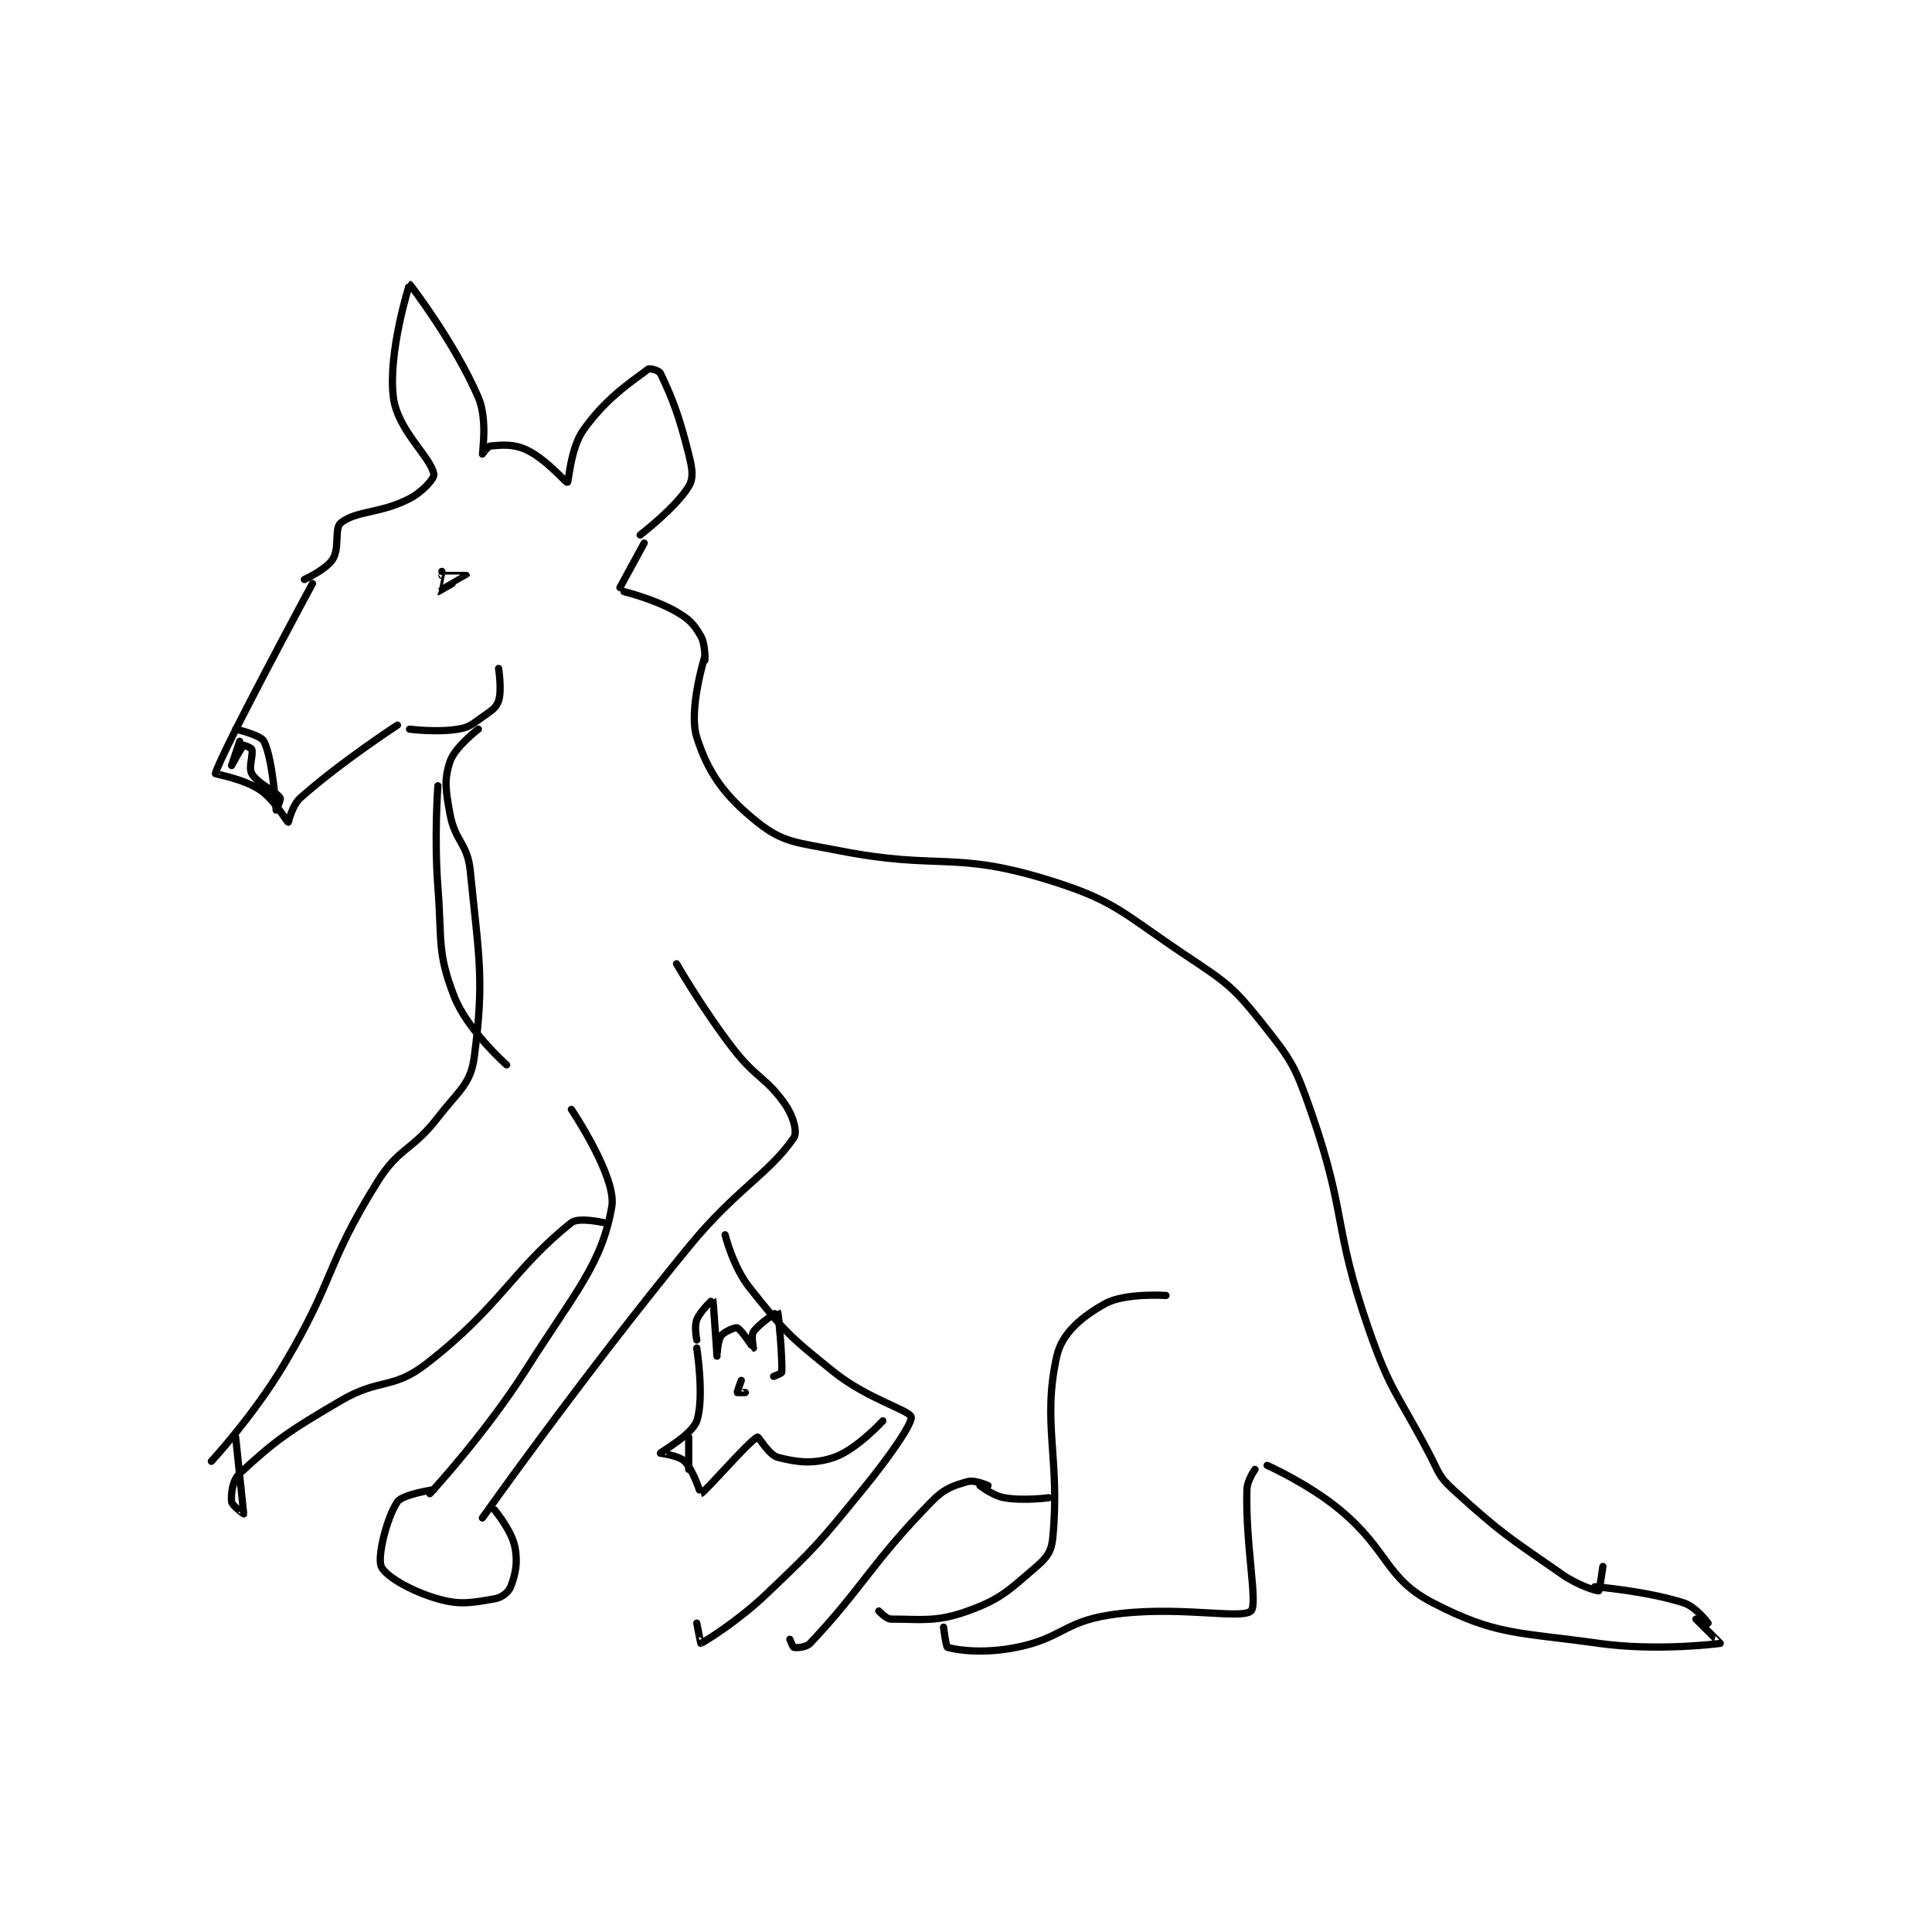 <?xml version="1.0" encoding="utf-8"?>
<!DOCTYPE svg PUBLIC "-//W3C//DTD SVG 1.1//EN" "http://www.w3.org/Graphics/SVG/1.1/DTD/svg11.dtd">
<svg viewBox="0 0 800 800" preserveAspectRatio="xMinYMin meet" xmlns="http://www.w3.org/2000/svg" version="1.1">
<g fill="none" stroke="black" stroke-linecap="round" stroke-linejoin="round" stroke-width="1.79">
<g transform="translate(87.52,117.679) scale(1.675) translate(-120,-148)">
<path id="0" d="M143 221 C143 221 148.357 218.555 150 216 C151.779 213.233 150.36 208.295 152 207 C155.916 203.909 161.844 204.734 169 201 C172.246 199.306 175.165 196.032 175 195 C174.325 190.78 166.043 184.172 165 176 C163.586 164.921 168.974 148 169 148 C169.11 148 180.298 162.695 186 176 C188.332 181.44 186.95 189.8 187 190 C187.005 190.021 188.286 188.065 189 188 C191.916 187.735 194.707 187.44 198 189 C202.793 191.27 207.683 197.113 208 197 C208.383 196.863 208.728 188.581 212 184 C217.454 176.365 223.226 172.517 228 169 C228.399 168.706 230.694 169.357 231 170 C233.941 176.177 235.583 180.331 238 190 C238.889 193.556 239.286 195.857 238 198 C234.914 203.143 226 210 226 210 "/>
<path id="1" d="M227 212 L221 223 "/>
<path id="2" d="M222 224 C222 224 229.55 225.845 235 229 C238.249 230.881 239.3 232.085 241 235 C242.178 237.02 242 241 242 241 "/>
<path id="3" d="M242 240 C242 240 237.86 253.249 240 260 C242.847 268.978 246.994 274.595 255 281 C261.445 286.156 264.915 286.011 275 288 C299.709 292.872 303.209 288.11 326 295 C343.483 300.285 344.941 303.294 361 314 C371.219 320.813 372.626 321.724 380 331 C387.244 340.113 388.068 341.659 392 353 C400.695 378.082 397.244 380.637 406 406 C411.478 421.866 413.075 421.906 421 437 C423.477 441.718 423.314 442.649 427 446 C438.978 456.889 440.381 457.543 454 467 C457.857 469.679 462.446 471.111 463 471 C463.149 470.97 464 465 464 465 "/>
<path id="4" d="M145 222 C145 222 122.222 264.205 121 269 C120.972 269.108 127.838 270.225 132 273 C135.756 275.504 138.601 280.92 139 281 C139.083 281.017 139.912 276.856 142 275 C152.024 266.09 166 257 166 257 "/>
<path id="5" d="M169 258 C169 258 175.762 258.873 181 258 C183.837 257.527 184.42 256.806 187 255 C189.166 253.484 190.417 252.749 191 251 C191.874 248.377 191 243 191 243 "/>
<path id="6" d="M186 258 C186 258 180.19 262.429 179 266 C177.503 270.492 177.903 273.076 179 279 C180.26 285.801 183.318 286.184 184 293 C186.167 314.669 187.519 319.79 185 339 C184.111 345.776 181.198 347.286 176 354 C169.467 362.439 166.467 361.224 161 370 C148.203 390.543 150.695 393.636 138 415 C130.492 427.635 120 439 120 439 "/>
<path id="7" d="M235 316 C235 316 241.409 327.159 249 337 C254.736 344.436 257.319 344.134 262 351 C263.917 353.812 264.905 357.68 264 359 C257.877 367.929 249.759 371.645 238 386 C211.517 418.33 187 453 187 453 "/>
<path id="8" d="M209 352 C209 352 220.248 368.737 219 376 C216.557 390.215 209.868 397.274 198 416 C187.712 432.232 174 447 174 447 "/>
<path id="9" d="M175 446 C175 446 167.26 447.158 166 449 C163.422 452.768 160.973 462.535 162 465 C162.991 467.379 169.431 471.123 176 473 C181.647 474.613 184.483 473.92 190 473 C191.773 472.704 193.466 471.389 194 470 C195.223 466.821 195.819 463.888 195 460 C194.16 456.008 190 451 190 451 "/>
<path id="10" d="M126 433 C126 433 128.007 451.883 128 452 C127.999 452.017 125.09 449.901 125 449 C124.814 447.142 125.182 443.684 127 442 C135.933 433.729 139.088 431.579 152 424 C161.542 418.399 164.815 421.318 173 415 C191.455 400.754 194.591 391.462 209 380 C210.806 378.564 217 380 217 380 "/>
<path id="11" d="M126 258 C126 258 132.221 259.443 133 261 C135.216 265.431 135.991 277.97 136 278 C136.001 278.005 137.255 275.383 137 275 C135.833 273.249 131.495 271.563 130 269 C129.111 267.475 130.415 264.452 130 263 C129.891 262.62 128.106 261.915 128 262 C127.382 262.495 125 267 125 267 C125 267 127 261 127 261 "/>
<path id="12" d="M177 219 C177 219 175.998 224 176 224 C176.091 224.015 182.997 220.012 183 220 C183.001 219.997 177 220 177 220 "/>
<path id="13" d="M356 398 C356 398 345.818 397.323 341 400 C335.251 403.194 330.281 407.283 329 413 C325.307 429.478 329.896 438.279 328 458 C327.69 461.229 326.569 462.798 324 465 C317.21 470.82 315.3 473.003 307 476 C299.195 478.819 295.436 478 288 478 C286.826 478 285 476 285 476 "/>
<path id="14" d="M378 441 C378 441 376.066 443.682 376 446 C375.608 459.736 378.782 474.375 377 476 C374.572 478.214 358.375 474.459 342 477 C330.708 478.752 330.18 482.764 319 485 C311.274 486.545 304.822 485.784 302 485 C301.603 484.89 301 480 301 480 "/>
<path id="15" d="M381 440 C381 440 391.188 444.521 399 451 C411.119 461.05 410.161 467.896 422 474 C437.675 482.083 442.796 481.154 463 484 C477.292 486.013 492.697 484.076 493 484 C493.045 483.989 487 478 487 478 "/>
<path id="16" d="M462 470 C462 470 474.771 471.034 484 474 C487.015 474.969 490 479 490 479 "/>
<path id="17" d="M247 383 C247 383 248.937 390.884 253 396 C261.617 406.851 262.861 408.089 274 417 C282.192 423.553 292.61 426.384 293 428 C293.378 429.566 287.733 437.771 281 446 C269.955 459.5 269.589 460.041 257 472 C249.917 478.729 241.724 483.702 241 484 C240.963 484.015 240 479 240 479 "/>
<path id="18" d="M312 445 C312 445 308.691 443.517 307 444 C303.259 445.069 301.231 445.686 298 449 C282.929 464.458 281.026 470.208 268 484 C267.017 485.04 264.676 485.135 264 485 C263.751 484.95 263 483 263 483 "/>
<path id="19" d="M310 445 C310 445 313.159 447.499 316 448 C320.786 448.844 327 448 327 448 "/>
<path id="20" d="M240 409 C240 409 239.316 405.709 240 404 C240.902 401.744 243.99 398.981 244 399 C244.054 399.098 245 412.998 245 413 C245 413.001 245.12 409.232 246 408 C246.748 406.953 249.479 405.805 250 406 C250.942 406.353 253.97 410.993 254 411 C254.006 411.001 253.379 407.931 254 407 C255.397 404.905 259.992 401.989 260 402 C260.157 402.224 261.224 413.423 261 417 C260.983 417.269 259 418 259 418 "/>
<path id="21" d="M240 411 C240 411 241.927 423.434 240 429 C238.81 432.437 231.092 436.692 231 437 C230.998 437.006 235.543 437.543 237 439 C239.186 441.186 240.93 447.023 241 447 C241.982 446.673 252.894 433.998 255 433 C255.269 432.873 257.848 437.434 260 438 C264.77 439.255 268.937 439.753 274 438 C279.467 436.108 286 429 286 429 "/>
<path id="22" d="M251 419 C251 419 249.953 421.86 250 422 C250.012 422.035 252 422 252 422 "/>
<path id="23" d="M238 433 L238 441 "/>
<path id="24" d="M176 272 C176 272 175.054 284.707 176 297 C177.033 310.427 175.784 313.087 180 324 C183.253 332.419 193 341 193 341 "/>
</g>
</g>
</svg>
